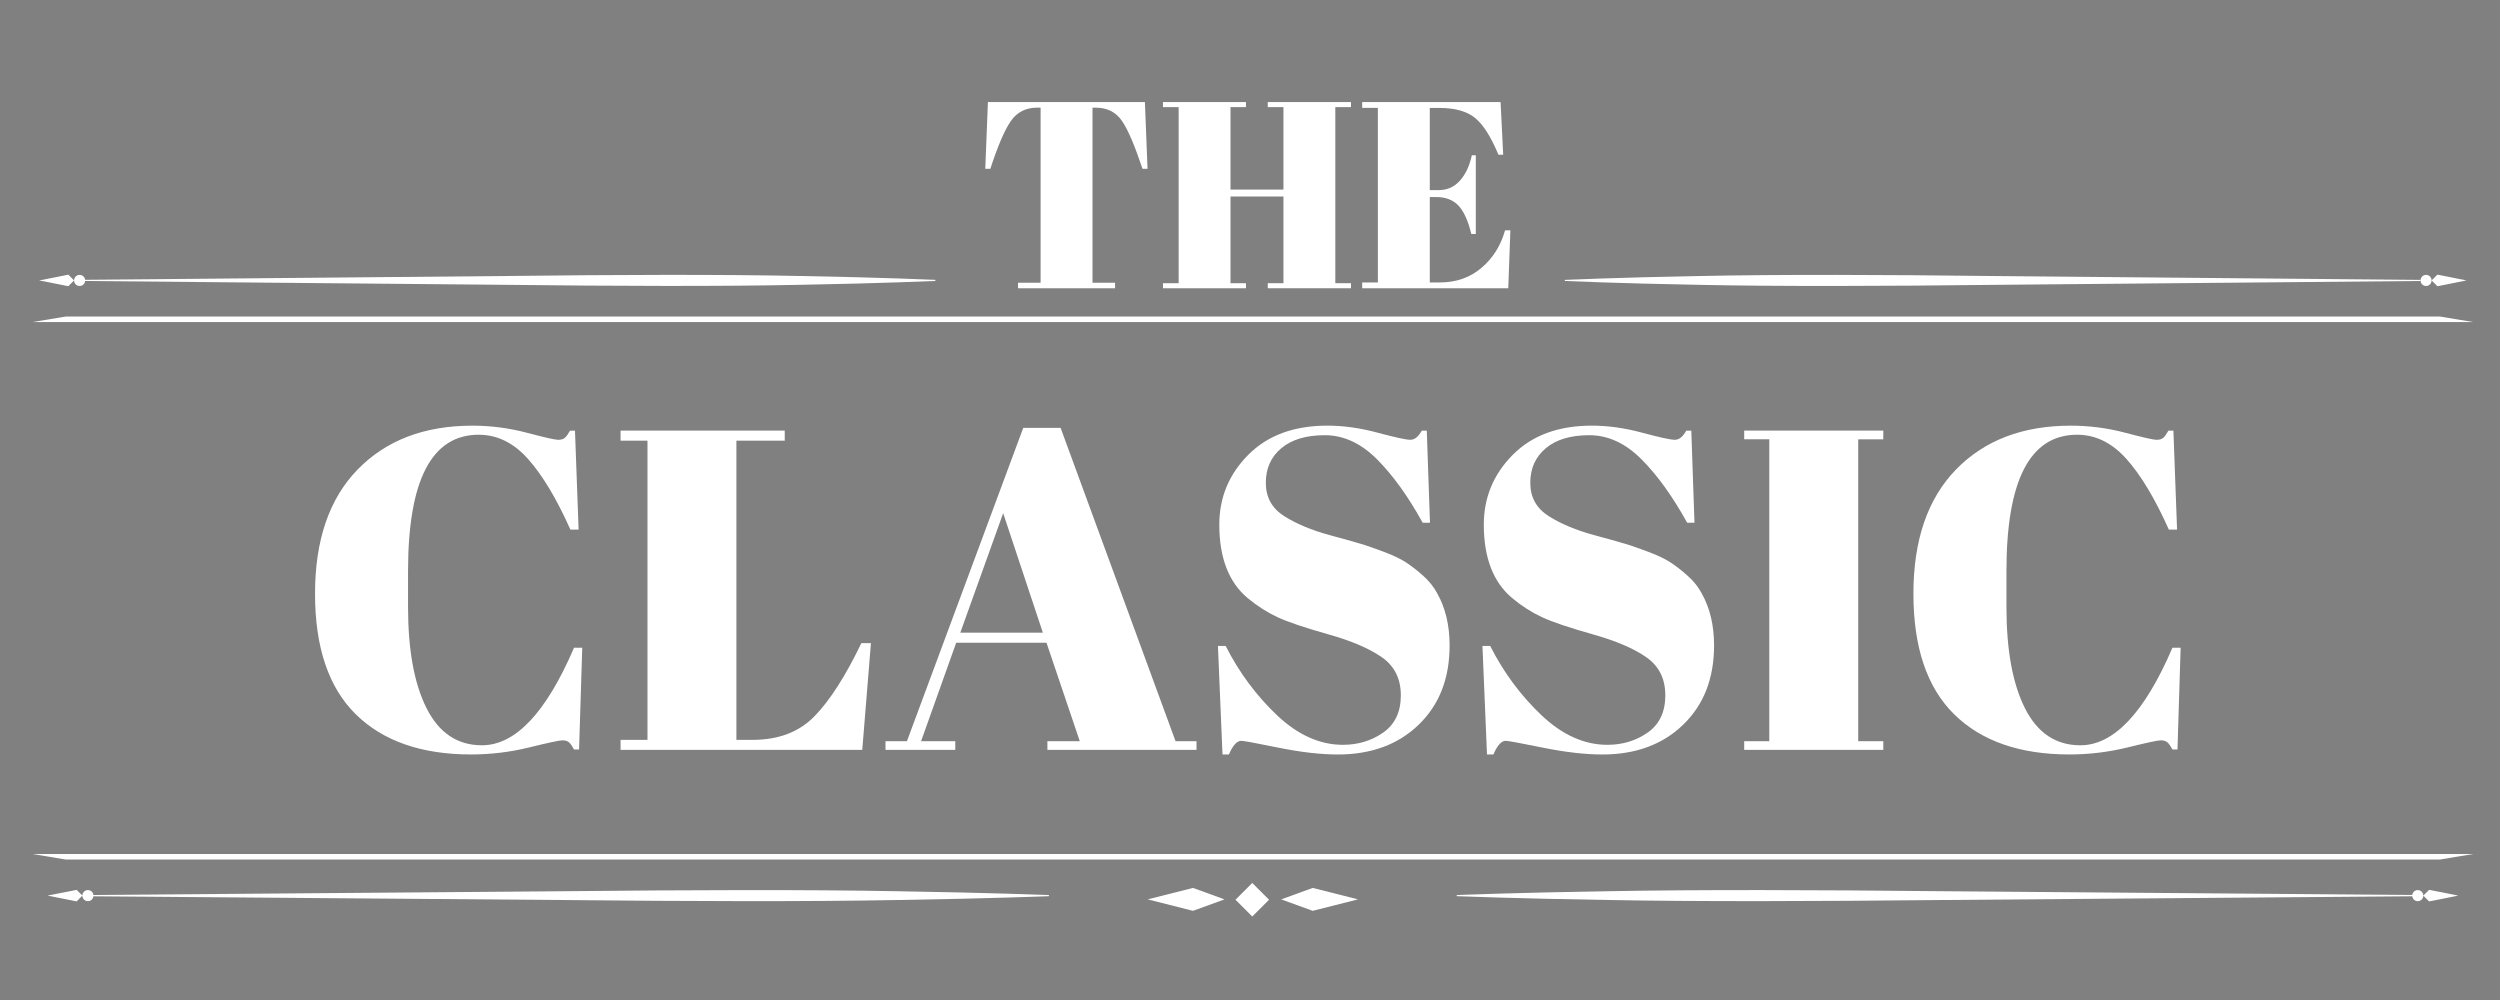 <?xml version="1.0" encoding="iso-8859-1"?>
<!-- Generator: Adobe Illustrator 16.0.0, SVG Export Plug-In . SVG Version: 6.00 Build 0)  -->
<!DOCTYPE svg PUBLIC "-//W3C//DTD SVG 1.1//EN" "http://www.w3.org/Graphics/SVG/1.1/DTD/svg11.dtd">
<svg version="1.1" id="Layer_1" xmlns="http://www.w3.org/2000/svg" xmlns:xlink="http://www.w3.org/1999/xlink" x="0px" y="0px"
	 width="150px" height="60px" viewBox="0 0 150 60" style="enable-background:new 0 0 150 60;" xml:space="preserve">
<rect x="0" y="0" width="150" height="60" fill="#808080" stroke="none"/>
<g>
	<path style="fill:#FFFFFF;" d="M28.725,26.084c-2.828,0-4.242,2.728-4.242,8.182v2.161c0,2.591,0.375,4.62,1.122,6.089
		c0.748,1.469,1.852,2.201,3.311,2.201c2.006,0,3.849-1.951,5.527-5.855h0.492l-0.191,6.104h-0.301
		c-0.109-0.199-0.21-0.342-0.301-0.425c-0.092-0.081-0.224-0.122-0.396-0.122c-0.174,0-0.835,0.141-1.984,0.424
		c-1.149,0.283-2.316,0.424-3.502,0.424c-2.973,0-5.276-0.803-6.909-2.406c-1.633-1.605-2.449-4.019-2.449-7.238
		c0-3.219,0.853-5.704,2.559-7.456c1.706-1.75,3.999-2.627,6.881-2.627c1.112,0,2.203,0.142,3.27,0.425
		c1.067,0.282,1.692,0.424,1.875,0.424c0.181,0,0.319-0.042,0.41-0.124c0.091-0.081,0.191-0.223,0.301-0.424h0.301l0.218,5.937
		h-0.492c-0.821-1.841-1.665-3.25-2.531-4.227C30.827,26.573,29.837,26.084,28.725,26.084z"/>
	<path style="fill:#FFFFFF;" d="M37.234,25.838h9.85v0.602h-2.9v17.951h0.985c1.55,0,2.786-0.476,3.708-1.424
		c0.921-0.947,1.855-2.408,2.804-4.378h0.575l-0.521,6.402H37.234v-0.601h1.615V26.44h-1.615V25.838z"/>
	<path style="fill:#FFFFFF;" d="M64.787,44.471l-1.998-5.908h-5.417l-2.107,5.908h2.052v0.521H53.13v-0.521h1.286l6.978-18.797
		h2.243l6.896,18.797h1.258v0.521h-8.947v-0.521H64.787z M60.19,30.791l-2.572,7.168h4.953L60.19,30.791z"/>
	<path style="fill:#FFFFFF;" d="M80.575,44.689c0.911,0,1.719-0.246,2.422-0.738c0.7-0.493,1.053-1.236,1.053-2.229
		c0-0.996-0.379-1.757-1.136-2.285c-0.757-0.529-1.833-0.989-3.229-1.381c-1.396-0.394-2.408-0.734-3.039-1.027
		c-0.627-0.293-1.226-0.676-1.791-1.148c-1.132-0.949-1.697-2.418-1.697-4.404c0-1.624,0.577-3.02,1.737-4.187
		c1.159-1.168,2.741-1.752,4.747-1.752c0.967,0,1.975,0.142,3.023,0.425c1.048,0.282,1.701,0.424,1.957,0.424
		s0.482-0.183,0.684-0.548h0.301l0.192,5.526h-0.438c-0.875-1.587-1.791-2.858-2.748-3.816c-0.961-0.957-1.998-1.437-3.12-1.437
		c-1.121,0-1.993,0.26-2.613,0.78c-0.62,0.519-0.931,1.213-0.931,2.079c0,0.867,0.371,1.533,1.107,1.999
		c0.739,0.466,1.647,0.845,2.723,1.136c1.076,0.291,1.783,0.492,2.121,0.601c0.338,0.11,0.758,0.262,1.259,0.452
		c0.502,0.193,0.911,0.393,1.231,0.604c0.319,0.211,0.657,0.475,1.012,0.793c0.355,0.318,0.634,0.672,0.836,1.053
		c0.492,0.877,0.738,1.916,0.738,3.119c0,1.972-0.615,3.554-1.848,4.748c-1.23,1.194-2.852,1.793-4.855,1.793
		c-1.041,0-2.23-0.139-3.57-0.41c-1.342-0.274-2.085-0.41-2.23-0.41c-0.256,0-0.503,0.271-0.74,0.82H73.35l-0.274-6.513h0.464
		c0.804,1.587,1.831,2.974,3.08,4.158C77.871,44.098,79.188,44.689,80.575,44.689z"/>
	<path style="fill:#FFFFFF;" d="M96.443,44.689c0.912,0,1.721-0.246,2.423-0.738c0.7-0.493,1.053-1.236,1.053-2.229
		c0-0.996-0.378-1.757-1.136-2.285c-0.756-0.529-1.833-0.989-3.229-1.381c-1.396-0.394-2.408-0.734-3.037-1.027
		s-1.227-0.676-1.791-1.148c-1.131-0.949-1.697-2.418-1.697-4.404c0-1.624,0.578-3.02,1.736-4.187
		c1.159-1.168,2.74-1.752,4.748-1.752c0.967,0,1.975,0.142,3.022,0.425c1.049,0.282,1.7,0.424,1.957,0.424
		c0.256,0,0.481-0.183,0.685-0.548h0.301l0.191,5.526h-0.438c-0.877-1.587-1.793-2.858-2.75-3.816
		c-0.959-0.957-1.998-1.437-3.121-1.437c-1.119,0-1.992,0.26-2.611,0.78c-0.62,0.519-0.932,1.213-0.932,2.079
		c0,0.867,0.371,1.533,1.109,1.999c0.737,0.466,1.646,0.845,2.721,1.136c1.078,0.291,1.783,0.492,2.123,0.601
		c0.336,0.11,0.756,0.262,1.258,0.452c0.5,0.193,0.912,0.393,1.23,0.604c0.319,0.211,0.657,0.475,1.012,0.793
		c0.355,0.318,0.636,0.672,0.836,1.053c0.492,0.877,0.738,1.916,0.738,3.119c0,1.972-0.615,3.554-1.848,4.748
		c-1.23,1.194-2.852,1.793-4.855,1.793c-1.039,0-2.229-0.139-3.57-0.41c-1.342-0.274-2.086-0.41-2.23-0.41
		c-0.256,0-0.503,0.271-0.738,0.82h-0.383l-0.273-6.513h0.465c0.803,1.587,1.829,2.974,3.078,4.158
		C93.74,44.098,95.059,44.689,96.443,44.689z"/>
	<path style="fill:#FFFFFF;" d="M104.652,25.838h8.346v0.52h-1.505v18.113h1.505v0.521h-8.346v-0.521h1.505V26.357h-1.505V25.838z"
		/>
	<path style="fill:#FFFFFF;" d="M124.627,26.084c-2.828,0-4.24,2.728-4.24,8.182v2.161c0,2.591,0.375,4.62,1.121,6.089
		c0.748,1.469,1.852,2.201,3.313,2.201c2.006,0,3.849-1.951,5.527-5.855h0.49l-0.189,6.104h-0.301
		c-0.109-0.199-0.211-0.342-0.304-0.425c-0.09-0.081-0.224-0.122-0.396-0.122c-0.174,0-0.836,0.141-1.983,0.424
		c-1.149,0.283-2.315,0.424-3.503,0.424c-2.973,0-5.275-0.803-6.909-2.406c-1.632-1.605-2.448-4.019-2.448-7.238
		c0-3.219,0.854-5.704,2.559-7.456c1.705-1.75,3.998-2.627,6.882-2.627c1.112,0,2.202,0.142,3.271,0.425
		c1.066,0.282,1.69,0.424,1.873,0.424c0.184,0,0.319-0.042,0.412-0.124c0.09-0.081,0.19-0.223,0.301-0.424h0.301l0.22,5.937h-0.492
		c-0.821-1.841-1.665-3.25-2.532-4.227C126.73,26.573,125.74,26.084,124.627,26.084z"/>
</g>
<g>
	<polygon style="fill:#FFFFFF;" points="148.389,19.323 1.953,19.323 3.953,18.991 146.389,18.991 	"/>
</g>
<g>
	<polygon style="fill:#FFFFFF;" points="146.389,51.573 3.953,51.573 1.953,51.241 148.389,51.241 	"/>
</g>
<g>
	<path style="fill:#FFFFFF;" d="M68.694,6.124l0.159,4.006h-0.303c-0.47-1.415-0.884-2.38-1.246-2.896
		c-0.362-0.517-0.884-0.774-1.563-0.774H65.55v10.502h1.355v0.334h-5.824v-0.334h1.355V6.459h-0.208
		c-0.681,0-1.208,0.269-1.579,0.806c-0.373,0.538-0.783,1.493-1.229,2.865h-0.304l0.159-4.006H68.694z"/>
	<path style="fill:#FFFFFF;" d="M69.778,6.124h4.98v0.303h-0.928v4.948h3.177V6.427h-0.941V6.124h4.994v0.303h-0.941v10.565h0.941
		v0.303h-4.994v-0.303h0.941V11.79h-3.177v5.203h0.928v0.303h-4.98v-0.303h0.941V6.427h-0.941V6.124z"/>
	<path style="fill:#FFFFFF;" d="M81.734,6.124h8.301l0.156,3.16h-0.285c-0.447-1.075-0.916-1.812-1.404-2.21
		c-0.49-0.399-1.208-0.599-2.155-0.599h-0.56v4.932h0.543c0.502,0,0.92-0.188,1.262-0.566c0.341-0.377,0.58-0.886,0.718-1.524h0.238
		v4.724h-0.269c-0.193-0.797-0.451-1.367-0.774-1.708c-0.325-0.34-0.771-0.511-1.333-0.511h-0.385v5.124h0.607
		c0.979,0,1.811-0.292,2.496-0.877c0.688-0.585,1.158-1.335,1.413-2.251h0.319l-0.127,3.479h-8.764v-0.351h0.941V6.474h-0.941v-0.35
		H81.734z"/>
</g>
<path style="fill:#FFFFFF;stroke:#000000;stroke-width:0.5;stroke-miterlimit:10;" d="M63.377,11.505"/>
<g>
	<g>
		<path style="fill:#FFFFFF;" d="M145.234,16.859c0,0-12.838,0.116-25.674,0.233c-6.418,0.075-12.834,0.1-17.648-0.003
			c-4.813-0.086-8.021-0.23-8.021-0.23v-0.066c0,0,3.211-0.144,8.021-0.23c4.814-0.104,11.23-0.079,17.648-0.002
			c12.836,0.117,25.674,0.233,25.674,0.233V16.859z"/>
	</g>
	<g>
		<polygon style="fill:#FFFFFF;" points="146.244,17.173 147.992,16.826 146.244,16.479 145.896,16.826 		"/>
		<path style="fill:#FFFFFF;" d="M145.896,16.826c0,0.183-0.148,0.333-0.332,0.333l0,0c-0.185,0-0.332-0.149-0.332-0.333l0,0
			c0-0.183,0.147-0.333,0.332-0.333l0,0C145.748,16.493,145.896,16.643,145.896,16.826L145.896,16.826z"/>
	</g>
</g>
<g>
	<path style="fill:#FFFFFF;" d="M4.778,16.792c0,0,12.835-0.116,25.672-0.233c6.417-0.076,12.835-0.101,17.648,0.002
		c4.813,0.086,8.023,0.23,8.023,0.23v0.066c0,0-3.209,0.144-8.023,0.23c-4.813,0.103-11.231,0.078-17.648,0.003
		c-12.836-0.117-25.672-0.233-25.672-0.233V16.792z"/>
	<g>
		<polygon style="fill:#FFFFFF;" points="4.099,17.173 2.35,16.826 4.099,16.479 4.445,16.826 		"/>
		<path style="fill:#FFFFFF;" d="M5.11,16.826c0,0.183-0.149,0.333-0.333,0.333l0,0c-0.185,0-0.333-0.149-0.333-0.333l0,0
			c0-0.183,0.148-0.333,0.333-0.333l0,0C4.961,16.493,5.11,16.643,5.11,16.826L5.11,16.826z"/>
	</g>
</g>
<path style="fill:#FFFFFF;" d="M4.943,53.704c0,0,14.498-0.116,28.997-0.231c7.249-0.076,14.499-0.102,19.935,0.002
	c5.437,0.086,9.061,0.229,9.061,0.229v0.067c0,0-3.624,0.145-9.061,0.229c-5.437,0.104-12.687,0.078-19.935,0.003
	c-14.5-0.116-28.997-0.231-28.997-0.231V53.704z"/>
<g>
	<polygon style="fill:#FFFFFF;" points="4.596,54.085 2.848,53.736 4.596,53.391 4.943,53.736 	"/>
	<path style="fill:#FFFFFF;" d="M5.608,53.736c0,0.184-0.148,0.334-0.333,0.334l0,0c-0.183,0-0.333-0.15-0.333-0.334l0,0
		c0-0.182,0.149-0.331,0.333-0.331l0,0C5.459,53.405,5.608,53.555,5.608,53.736L5.608,53.736z"/>
</g>
<path style="fill:#FFFFFF;" d="M145.398,53.771c0,0-14.496,0.114-28.996,0.231c-7.25,0.075-14.498,0.101-19.936-0.003
	c-5.438-0.085-9.063-0.229-9.063-0.229v-0.067c0,0,3.625-0.146,9.063-0.229c5.438-0.104,12.686-0.078,19.936-0.002
	c14.5,0.115,28.996,0.231,28.996,0.231V53.771z"/>
<g>
	<polygon style="fill:#FFFFFF;" points="145.747,54.085 147.495,53.736 145.747,53.391 145.398,53.736 	"/>
	<path style="fill:#FFFFFF;" d="M145.398,53.736c0,0.184-0.147,0.334-0.332,0.334l0,0c-0.184,0-0.332-0.15-0.332-0.334l0,0
		c0-0.182,0.148-0.331,0.332-0.331l0,0C145.251,53.405,145.398,53.555,145.398,53.736L145.398,53.736z"/>
</g>
<g>
	
		<rect x="74.465" y="53.253" transform="matrix(-0.707 -0.707 0.707 -0.707 90.133 145.288)" style="fill:#FFFFFF;" width="1.425" height="1.423"/>
	<polygon style="fill:#FFFFFF;" points="68.862,53.962 71.579,53.275 73.47,53.963 71.579,54.65 	"/>
	<polygon style="fill:#FFFFFF;" points="81.48,53.962 78.764,53.275 76.873,53.963 78.764,54.65 	"/>
</g>
</svg>
